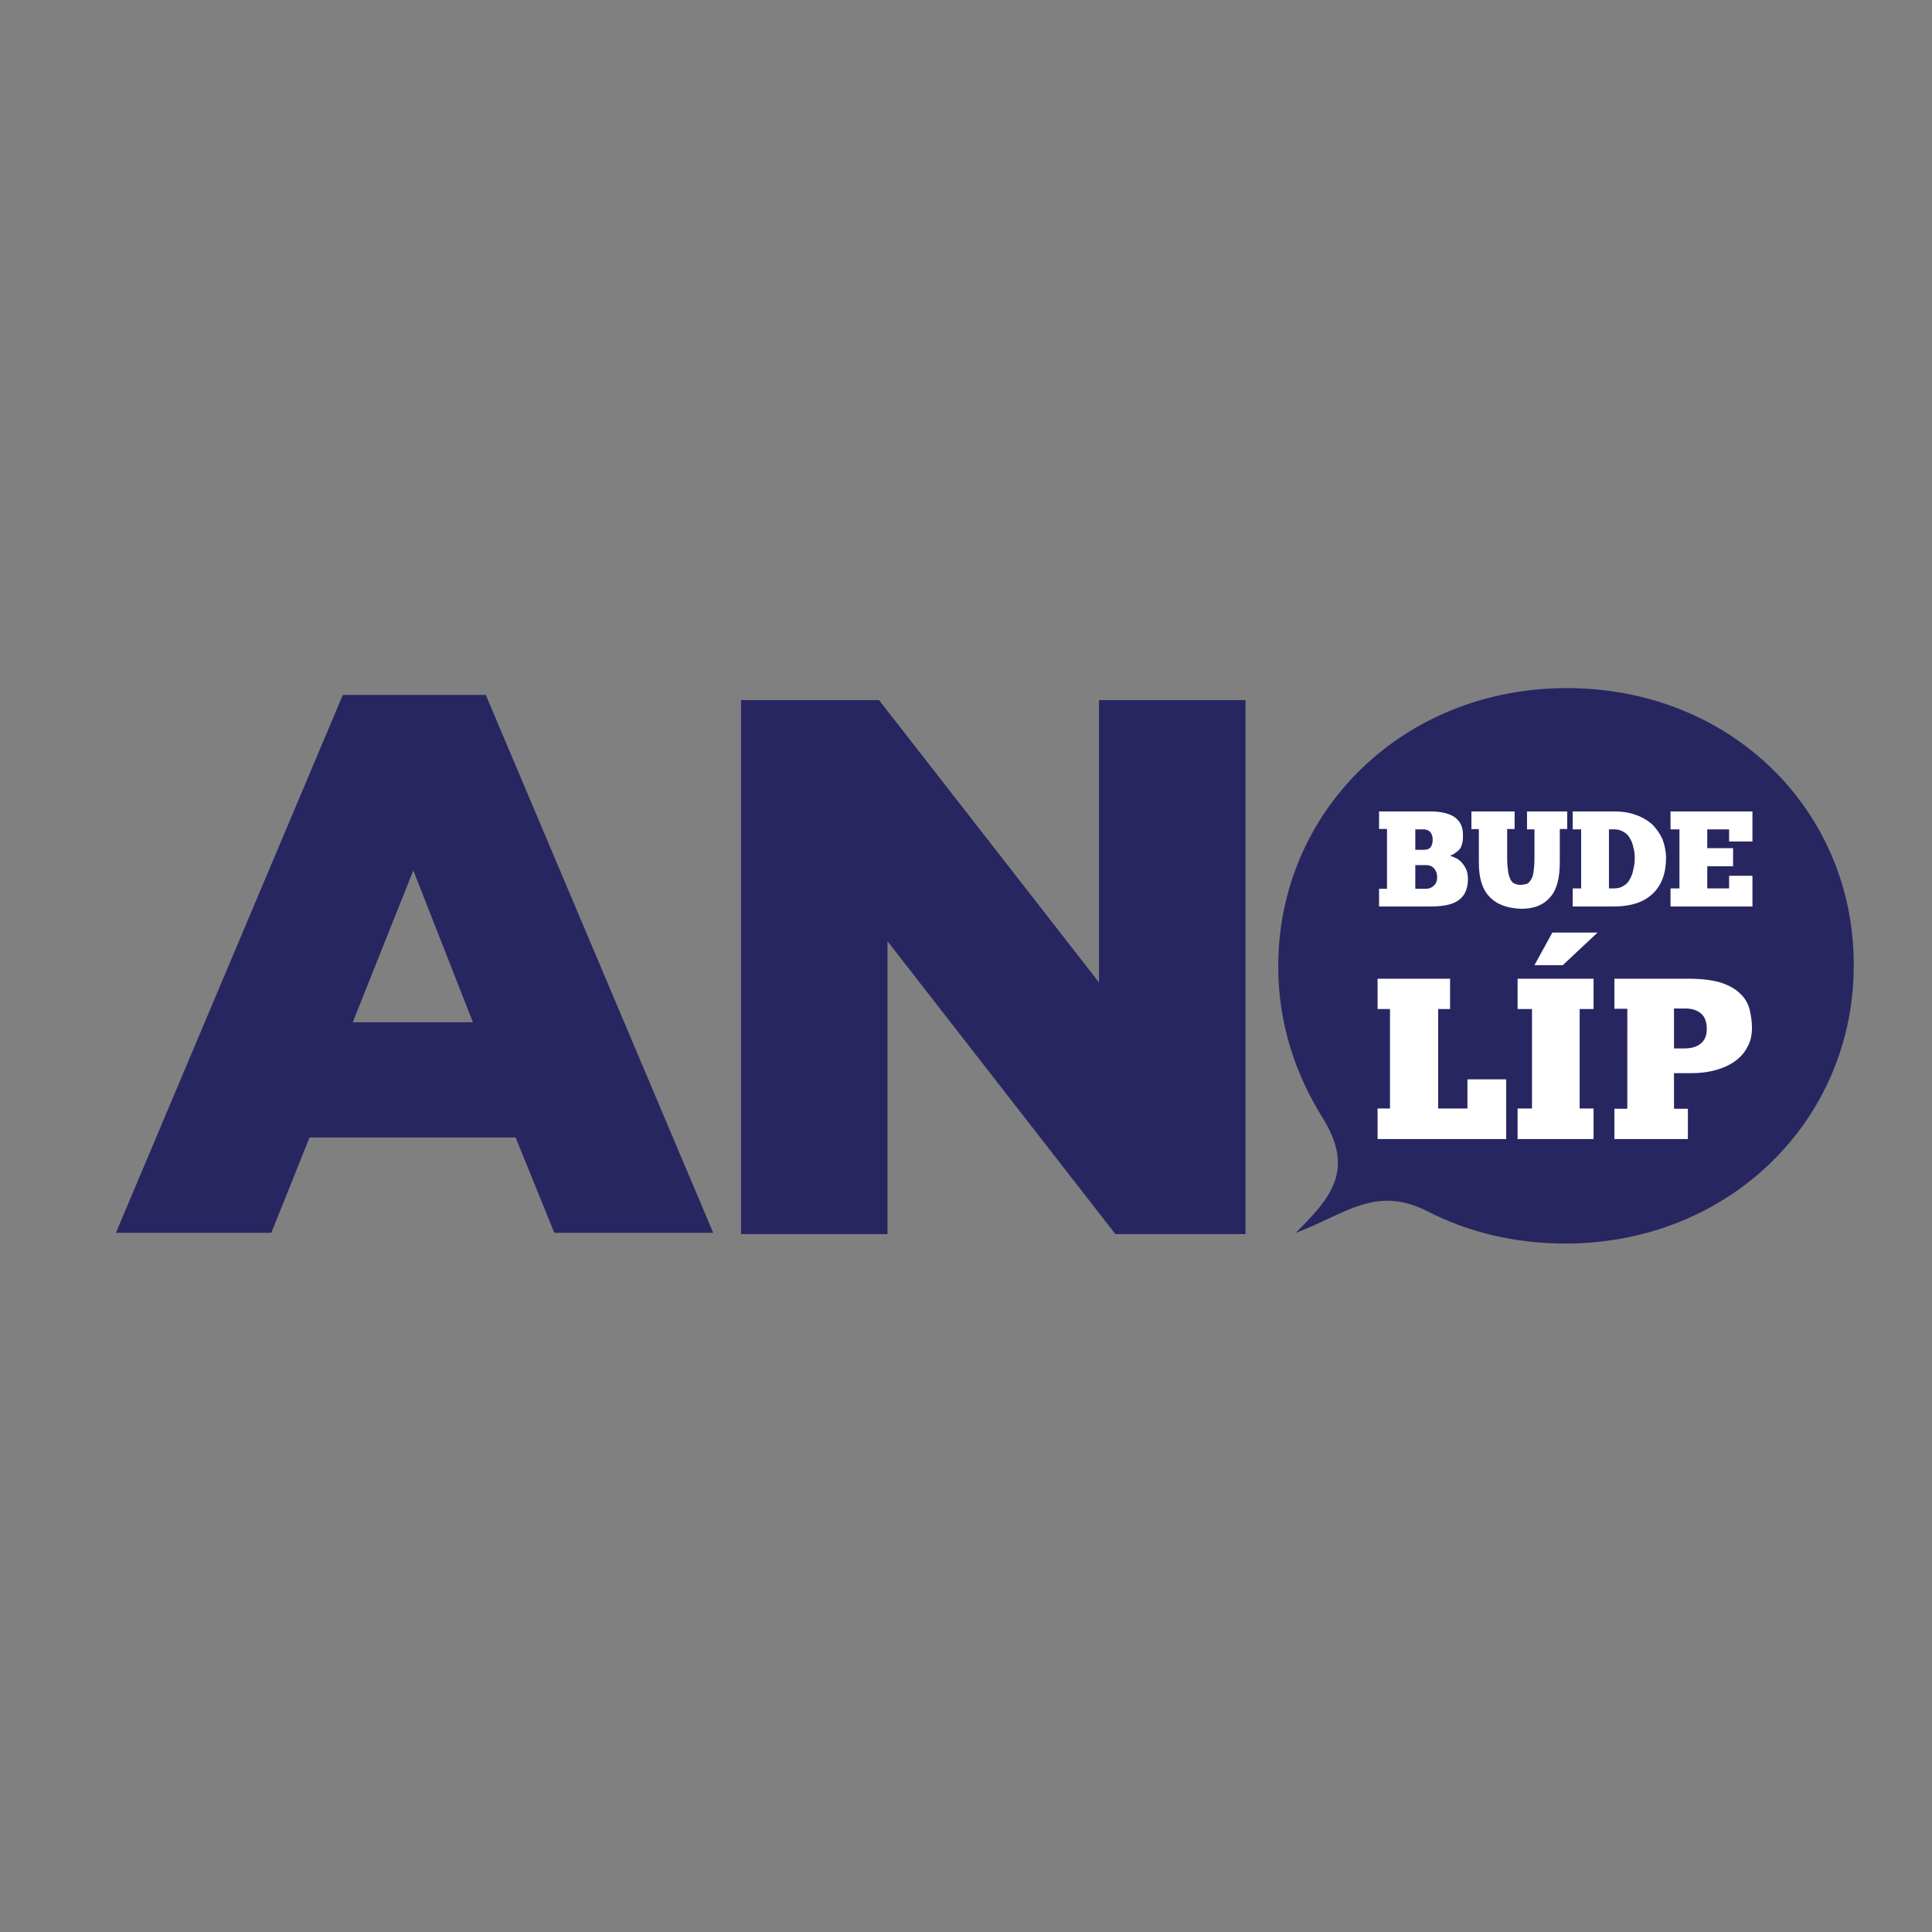 <?xml version="1.0" encoding="UTF-8" standalone="no"?>
<!-- Created with Inkscape (http://www.inkscape.org/) -->

<svg
   height="100"
   width="100"
   version="1.1"
   id="svg189"
   sodipodi:docname="ano.svg"
   inkscape:version="1.2.1 (9c6d41e4, 2022-07-14)"
   xmlns:inkscape="http://www.inkscape.org/namespaces/inkscape"
   xmlns:sodipodi="http://sodipodi.sourceforge.net/DTD/sodipodi-0.dtd"
   xmlns="http://www.w3.org/2000/svg"
   xmlns:svg="http://www.w3.org/2000/svg"
   xmlns:rdf="http://www.w3.org/1999/02/22-rdf-syntax-ns#"
   xmlns:cc="http://creativecommons.org/ns#"
   xmlns:dc="http://purl.org/dc/elements/1.1/">
  <rect width="100%" height="100%" fill="#808080" stroke="none"/>
  <defs
     id="defs193" />
  <sodipodi:namedview
     id="namedview191"
     pagecolor="#ffffff"
     bordercolor="#666666"
     borderopacity="1.0"
     inkscape:showpageshadow="2"
     inkscape:pageopacity="0.0"
     inkscape:pagecheckerboard="0"
     inkscape:deskcolor="#d1d1d1"
     showgrid="false"
     inkscape:zoom="1.5515088"
     inkscape:cx="-103.12542"
     inkscape:cy="76.377267"
     inkscape:window-width="2560"
     inkscape:window-height="1387"
     inkscape:window-x="0"
     inkscape:window-y="25"
     inkscape:window-maximized="1"
     inkscape:current-layer="svg189" />
  <g
     id="g200"
     transform="matrix(0.257,0,0,0.257,4.457,34.588)">
    <path
       d="M 240.1,60.25 V 59.94 C 240.1,29.05 265,4 298.2,4 331.4,4 356,28.75 356,59.64 v 0.3 c 0,30.89 -24.9,55.93 -58.1,55.93 -10.2,0 -19.6,-2.32 -27.7,-6.47 -10.5,-5.39 -16.6,0.59 -26.6,4.32 6.9,-6.9 12.1,-12.52 5.4,-23.23 -5.5,-8.81 -8.9,-19.06 -8.9,-30.24 M 131.9,6.42 h 27.8 L 204,63.28 V 6.42 h 29.5 V 113.97 H 207.3 L 161.4,54.98 v 58.99 H 131.9 Z M 51.7,5.38 h 28.8 l 45.8,108.33 h -32 L 86.5,94.5 H 45 l -7.7,19.21 H 6 Z M 77.9,71.3 65.9,40.73 53.7,71.3 Z"
       fill="#282661"
       id="path181"
       style="fill-rule:nonzero" />
    <path
       fill="#ffffff"
       d="m 307.8,62.53 h 14.9 c 2.7,0 4.9,0.27 6.6,0.81 1.6,0.54 2.9,1.26 3.8,2.16 1,0.92 1.6,1.97 1.9,3.15 0.3,1.18 0.5,2.44 0.5,3.77 0,1.53 -0.3,2.87 -1,4.01 -0.6,1.14 -1.5,2.09 -2.6,2.84 -1.1,0.76 -2.4,1.32 -3.9,1.71 -1.4,0.39 -3,0.57 -4.7,0.57 h -3.5 v 7.17 h 2.8 v 6.1 h -14.8 v -6.1 h 2.6 V 68.58 h -2.6 z m 12,6 v 8.04 h 2.1 c 1.4,0 2.5,-0.33 3.3,-0.99 0.8,-0.66 1.2,-1.61 1.2,-2.84 0,-1.39 -0.3,-2.44 -1.1,-3.15 -0.8,-0.7 -1.8,-1.06 -3.2,-1.06 z m -31.5,-6 h 15.3 v 6.1 h -2.8 v 20.04 h 2.8 v 6.15 h -15.3 v -6.15 h 2.9 V 68.63 h -2.9 z m 16.1,-9.29 -7,6.56 h -5.7 l 3.6,-6.56 z m -44.3,9.29 h 14.6 v 6.1 h -2.4 v 20.04 h 5.9 V 82.8 h 7.8 v 12.02 h -25.9 v -6.15 h 2.5 V 68.63 h -2.5 z m 59,-33.69 h 16.5 v 6.05 h -4.7 v -2.44 h -4.4 v 3.79 h 5.2 v 3.64 h -5.2 v 4.46 h 4.4 V 41.8 h 4.7 v 6.18 h -16.5 v -3.64 h 1.8 V 32.45 h -1.8 z m -19.7,19.14 v -3.64 h 1.7 V 32.45 h -1.7 v -3.61 h 8.4 c 1.6,0 3.1,0.24 4.4,0.73 1.3,0.47 2.4,1.13 3.3,1.96 0.8,0.84 1.5,1.81 2,2.95 0.4,1.14 0.7,2.35 0.7,3.67 0,3.14 -0.9,5.57 -2.7,7.27 -1.8,1.71 -4.4,2.56 -7.8,2.56 z m 12.5,-9.83 c 0,-0.73 -0.1,-1.43 -0.3,-2.12 -0.1,-0.69 -0.4,-1.29 -0.7,-1.83 -0.3,-0.52 -0.7,-0.95 -1.3,-1.27 -0.5,-0.31 -1.1,-0.48 -1.8,-0.48 h -1.1 v 11.89 h 1.1 c 0.7,0 1.3,-0.16 1.8,-0.5 0.6,-0.32 1,-0.76 1.3,-1.32 0.3,-0.55 0.6,-1.22 0.7,-1.97 0.2,-0.73 0.3,-1.55 0.3,-2.4 M 279,28.84 h 8.7 v 3.54 h -1.5 v 5.91 c 0,1.1 0.1,1.99 0.2,2.69 0.1,0.69 0.3,1.24 0.5,1.62 0.2,0.4 0.5,0.67 0.9,0.82 0.3,0.13 0.7,0.21 1.1,0.21 0.4,0 0.8,-0.13 1.2,-0.18 0.3,-0.12 0.6,-0.36 0.8,-0.73 0.3,-0.38 0.5,-0.92 0.6,-1.62 0.1,-0.71 0.2,-1.65 0.2,-2.83 v -5.82 h -1.5 v -3.61 h 8.1 v 3.54 h -1.5 v 6.65 c 0,3.25 -0.6,5.64 -2,7.15 -1.3,1.51 -3.2,2.27 -5.8,2.27 -2.8,-0.12 -4.9,-0.88 -6.3,-2.37 -1.5,-1.49 -2.2,-3.79 -2.2,-6.91 V 32.4 H 279 Z M 260.4,47.98 V 44.42 H 262 V 32.37 h -1.6 v -3.53 h 10.2 c 2.3,0 4,0.4 5.1,1.21 1.1,0.82 1.6,1.98 1.6,3.47 0,0.58 0,1.1 -0.1,1.52 -0.1,0.43 -0.2,0.81 -0.4,1.15 -0.2,0.34 -0.5,0.63 -0.9,0.89 -0.3,0.26 -0.7,0.49 -1.2,0.69 0.5,0.15 0.9,0.33 1.4,0.58 0.4,0.25 0.8,0.57 1.1,0.95 0.3,0.38 0.6,0.83 0.8,1.35 0.2,0.53 0.3,1.12 0.3,1.77 0,1.93 -0.6,3.35 -1.8,4.23 -1.1,0.89 -3,1.33 -5.7,1.33 z m 7.3,-15.53 v 4.12 h 1.6 c 0.8,0 1.3,-0.2 1.5,-0.57 0.3,-0.37 0.4,-0.9 0.4,-1.55 0,-0.63 -0.2,-1.13 -0.5,-1.47 -0.3,-0.35 -0.8,-0.53 -1.3,-0.53 z m 2.2,11.97 c 0.5,0 1.1,-0.2 1.5,-0.62 0.5,-0.41 0.7,-0.98 0.7,-1.73 0,-0.7 -0.2,-1.28 -0.6,-1.73 -0.4,-0.46 -0.9,-0.69 -1.7,-0.69 h -2.1 v 4.77 z"
       id="path185"
       style="fill-rule:nonzero" />
  </g>
</svg>
